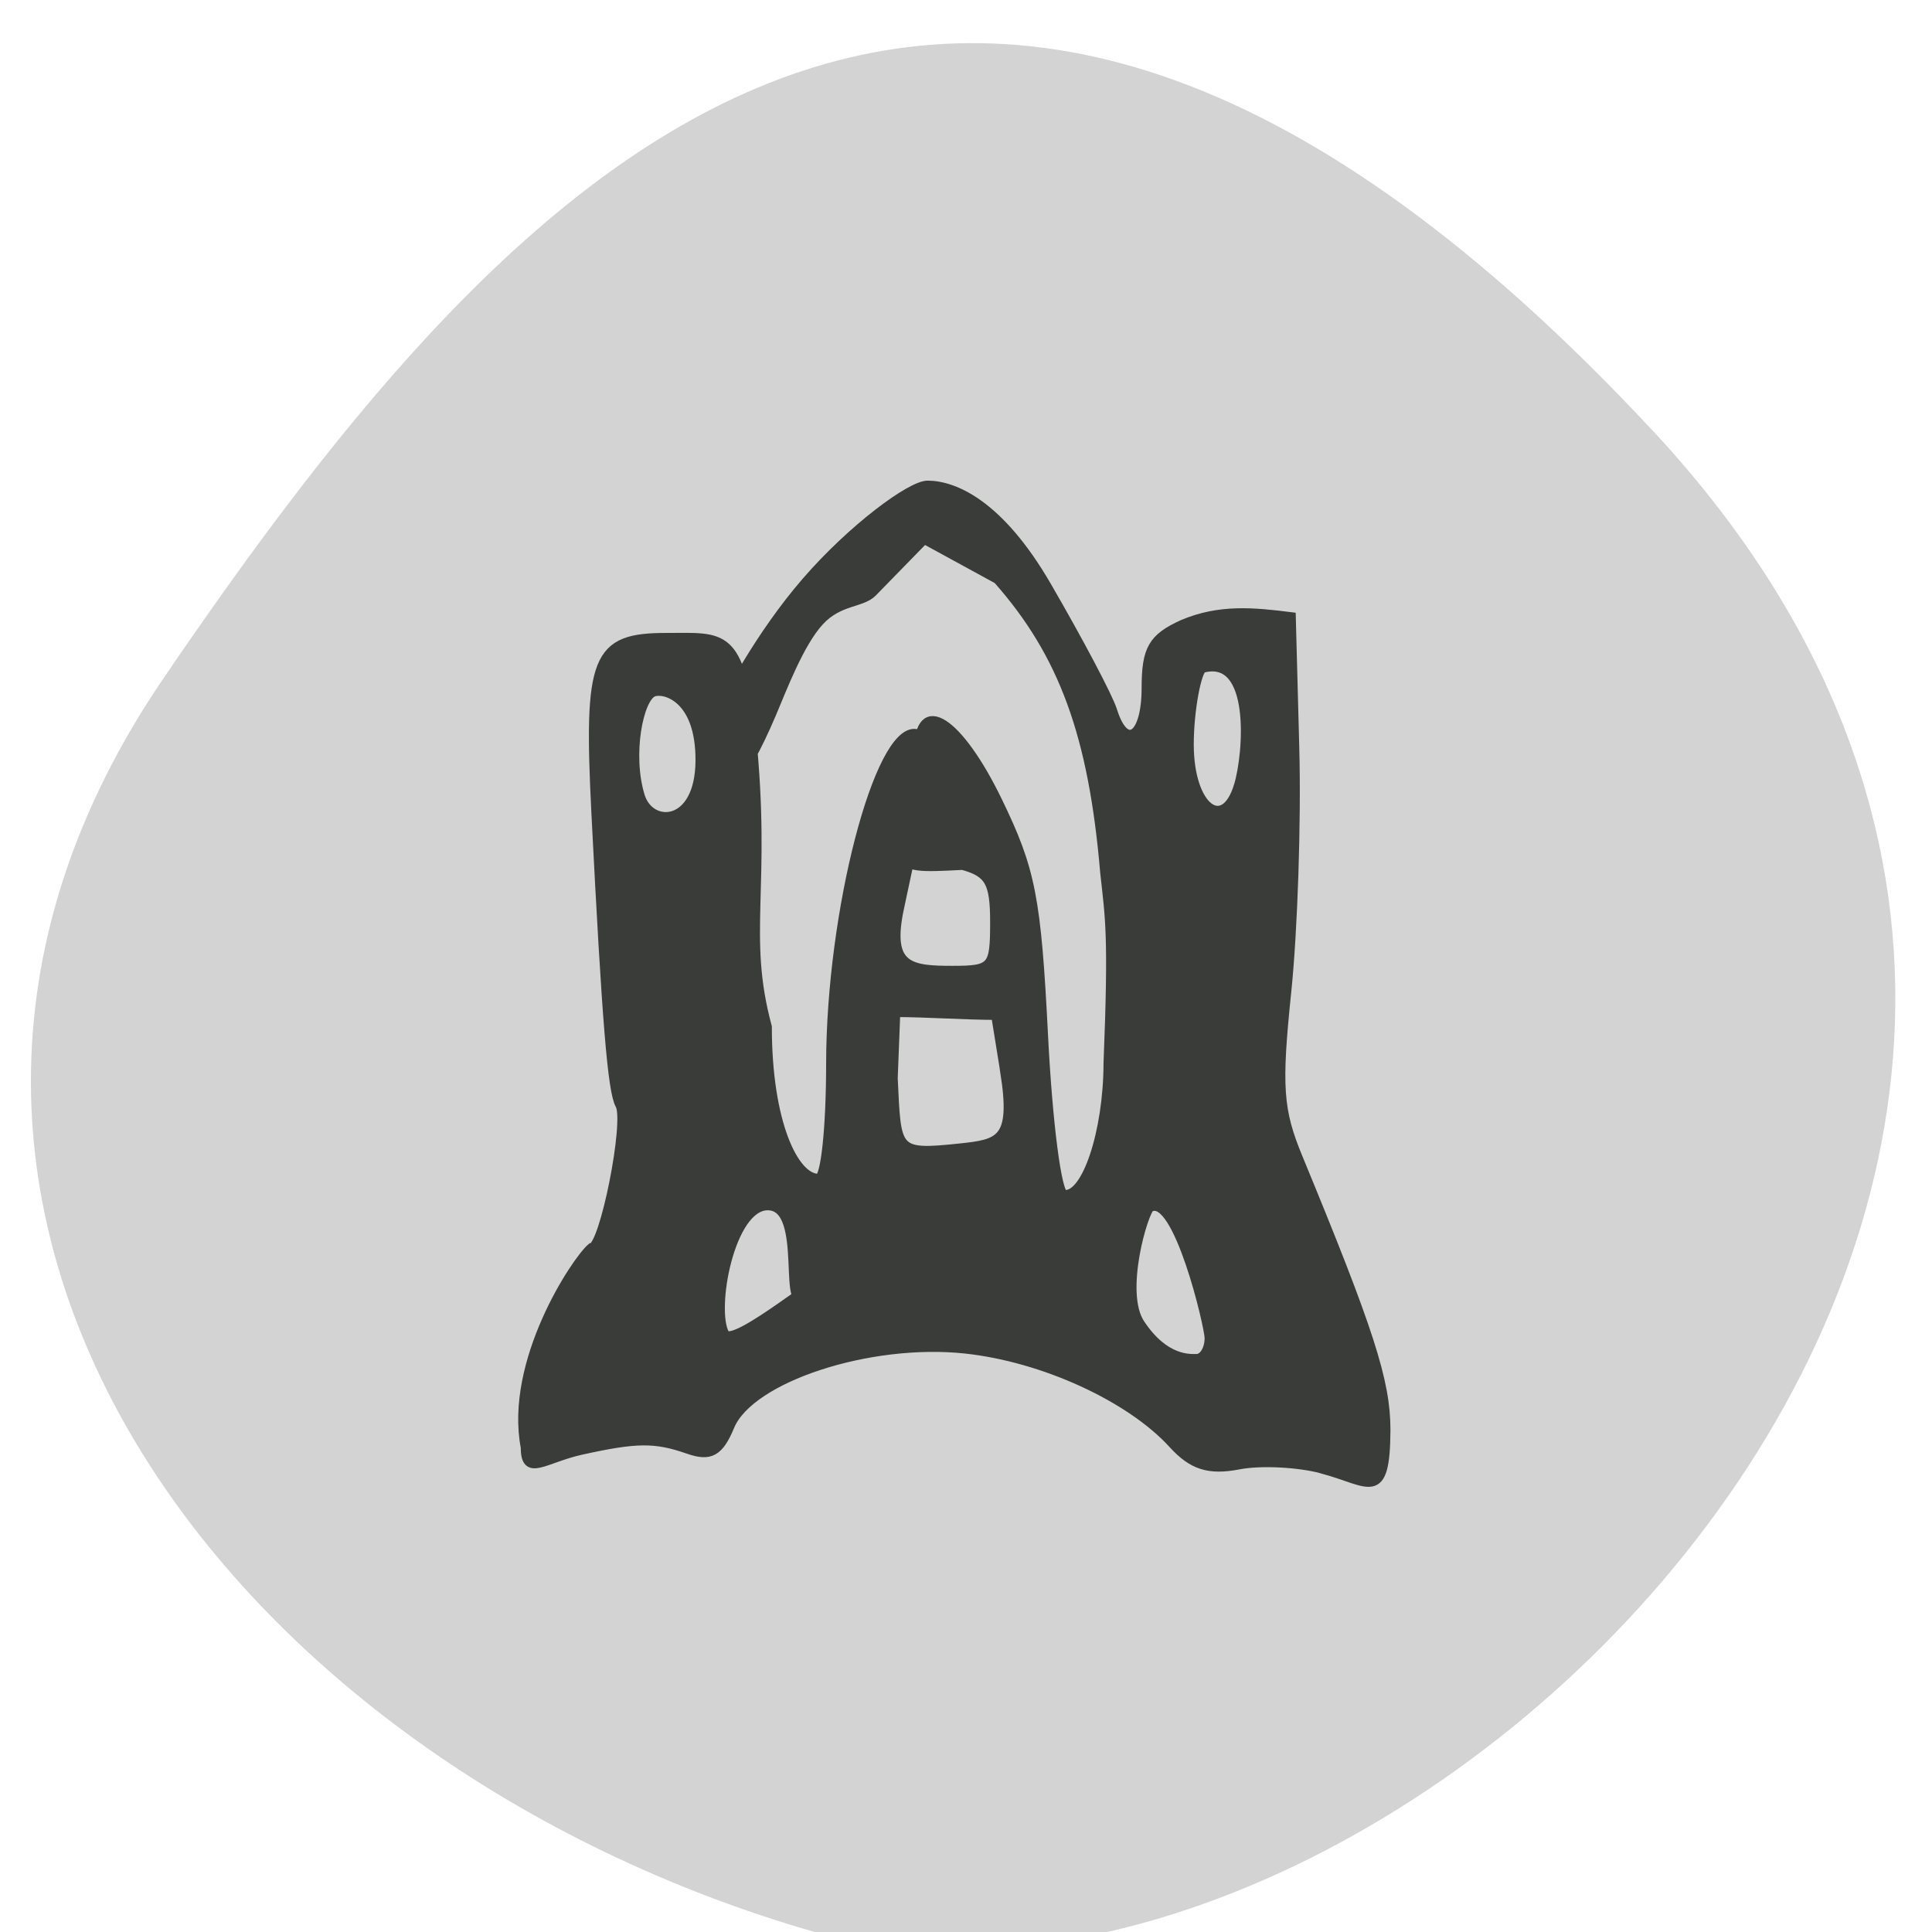 <svg xmlns="http://www.w3.org/2000/svg" viewBox="0 0 256 256"><defs><clipPath><path d="M 0,64 H64 V128 H0 z"/></clipPath></defs><g fill="#d3d3d3" color="#000"><path d="m -1360.14 1641.33 c 46.11 -98.28 -119.59 -146.07 -181.85 -106.06 -62.25 40.01 -83.52 108.58 -13.01 143.08 70.51 34.501 148.75 61.26 194.86 -37.03 z" transform="matrix(0.916 -0.396 -0.509 -1.193 2300.25 1476.48)"/></g><path d="m 198.34 154.81 c -2.926 -0.757 -7.48 -0.976 -10.119 -0.487 -3.58 0.664 -5.589 0.056 -7.912 -2.392 -5.144 -5.422 -15.632 -10.03 -25.02 -10.995 -11.574 -1.189 -25.943 3.329 -28.358 8.916 -1.292 2.988 -2.374 3.565 -5.02 2.677 -3.977 -1.333 -6.22 -1.316 -12.878 0.097 -4.464 0.947 -6.768 3.138 -6.749 -0.284 -1.989 -9.9 6.103 -21.556 7.944 -23.06 1.535 0 4.573 -14.612 3.44 -16.545 -0.916 -1.563 -1.601 -9.569 -2.875 -33.626 -0.959 -18.12 -0.035 -20.327 8.502 -20.327 6.825 0 8.808 -0.757 10.218 11.153 1.89 17.84 -1.087 23.12 1.917 33.815 0 11.09 3.239 17.519 6.16 17.519 0.823 0 1.47 -5.802 1.475 -13.218 0.011 -17.635 5.825 -38.839 10.271 -38.17 2.847 0.427 -1.344 16.995 -2.075 20.548 -1.343 6.528 1.513 6.81 6.487 6.81 4.778 0 5.072 -0.324 5.072 -5.577 0 -4.64 -0.651 -5.749 -3.871 -6.601 -10.111 0.5 -7.416 0.36 -5.302 -13.07 0 -6.749 4.87 -3.537 9.518 5.645 4.046 7.992 4.692 11.16 5.538 27.17 0.534 10.113 1.629 18.207 2.478 18.316 2.648 0.341 5.275 -7.178 5.298 -15.16 0.627 -15.01 0.205 -16.707 -0.403 -22.08 -1.406 -15.866 -4.993 -25.27 -12.911 -33.851 l -8.832 -4.626 l -6.214 6.109 c -1.31 1.288 -4.02 0.896 -6.365 3.315 -2.447 2.52 -4.538 7.881 -5.788 10.7 -7.47 16.839 -8.801 5.105 -7.07 1.581 1.626 -3.319 5.664 -10.633 11.205 -16.776 5.566 -6.169 12.637 -11.159 14.646 -11.148 3.191 0.017 8.616 2.165 14.339 11.616 3.862 6.378 7.432 12.857 7.933 14.399 1.539 4.731 4.048 3.113 4.048 -2.61 0 -4.46 0.775 -5.752 4.397 -7.333 4.456 -1.81 8.532 -1.421 13.08 -0.872 l 0.421 15.221 c 0.232 8.372 -0.203 20.989 -0.965 28.04 -1.192 11.02 -1 13.715 1.373 19.227 8.62 20.02 10.572 25.824 10.572 31.437 -0.047 8.466 -1.919 5.977 -7.601 4.51 z m -13.682 -15.12 c 0 -1.322 -3.777 -16.745 -7.087 -15.12 -0.758 0.373 -3.743 9.816 -1.211 13.486 2.937 4.255 5.942 4.03 6.778 4.03 0.836 0 1.52 -1.082 1.52 -2.403 z m -48.27 -5.245 c -3.521 3.8 0.19 -10.06 -4.907 -10.06 -4.524 0 -6.846 11.987 -5.163 14.857 1.048 1.788 13.292 -8.275 10.07 -4.797 z m 23.642 -25.599 l -1.087 -6.456 c -3.6 0 -8.437 -0.326 -12.04 -0.326 l -0.309 7.61 c 0.427 8.5 0.174 8.884 8.03 8.09 4.818 -0.49 6.762 -0.824 5.4 -8.914 z m 28.15 -32.933 c 1.187 -3.722 2.078 -15.194 -4.26 -13.634 -0.726 0.179 -1.665 4.874 -1.665 8.84 0 7.36 4.172 10.29 5.924 4.794 z m -64.85 -2.889 c 0.055 -7.385 -4.321 -8.45 -5.611 -7.975 -1.762 0.65 -3.133 7.218 -1.593 12.04 1.201 3.759 7.147 3.564 7.204 -4.065 z" fill="#393c39" stroke="#393c39" stroke-width="1.096" transform="matrix(1.1 0 0 1.147 -42.903 17.07)"/></svg>